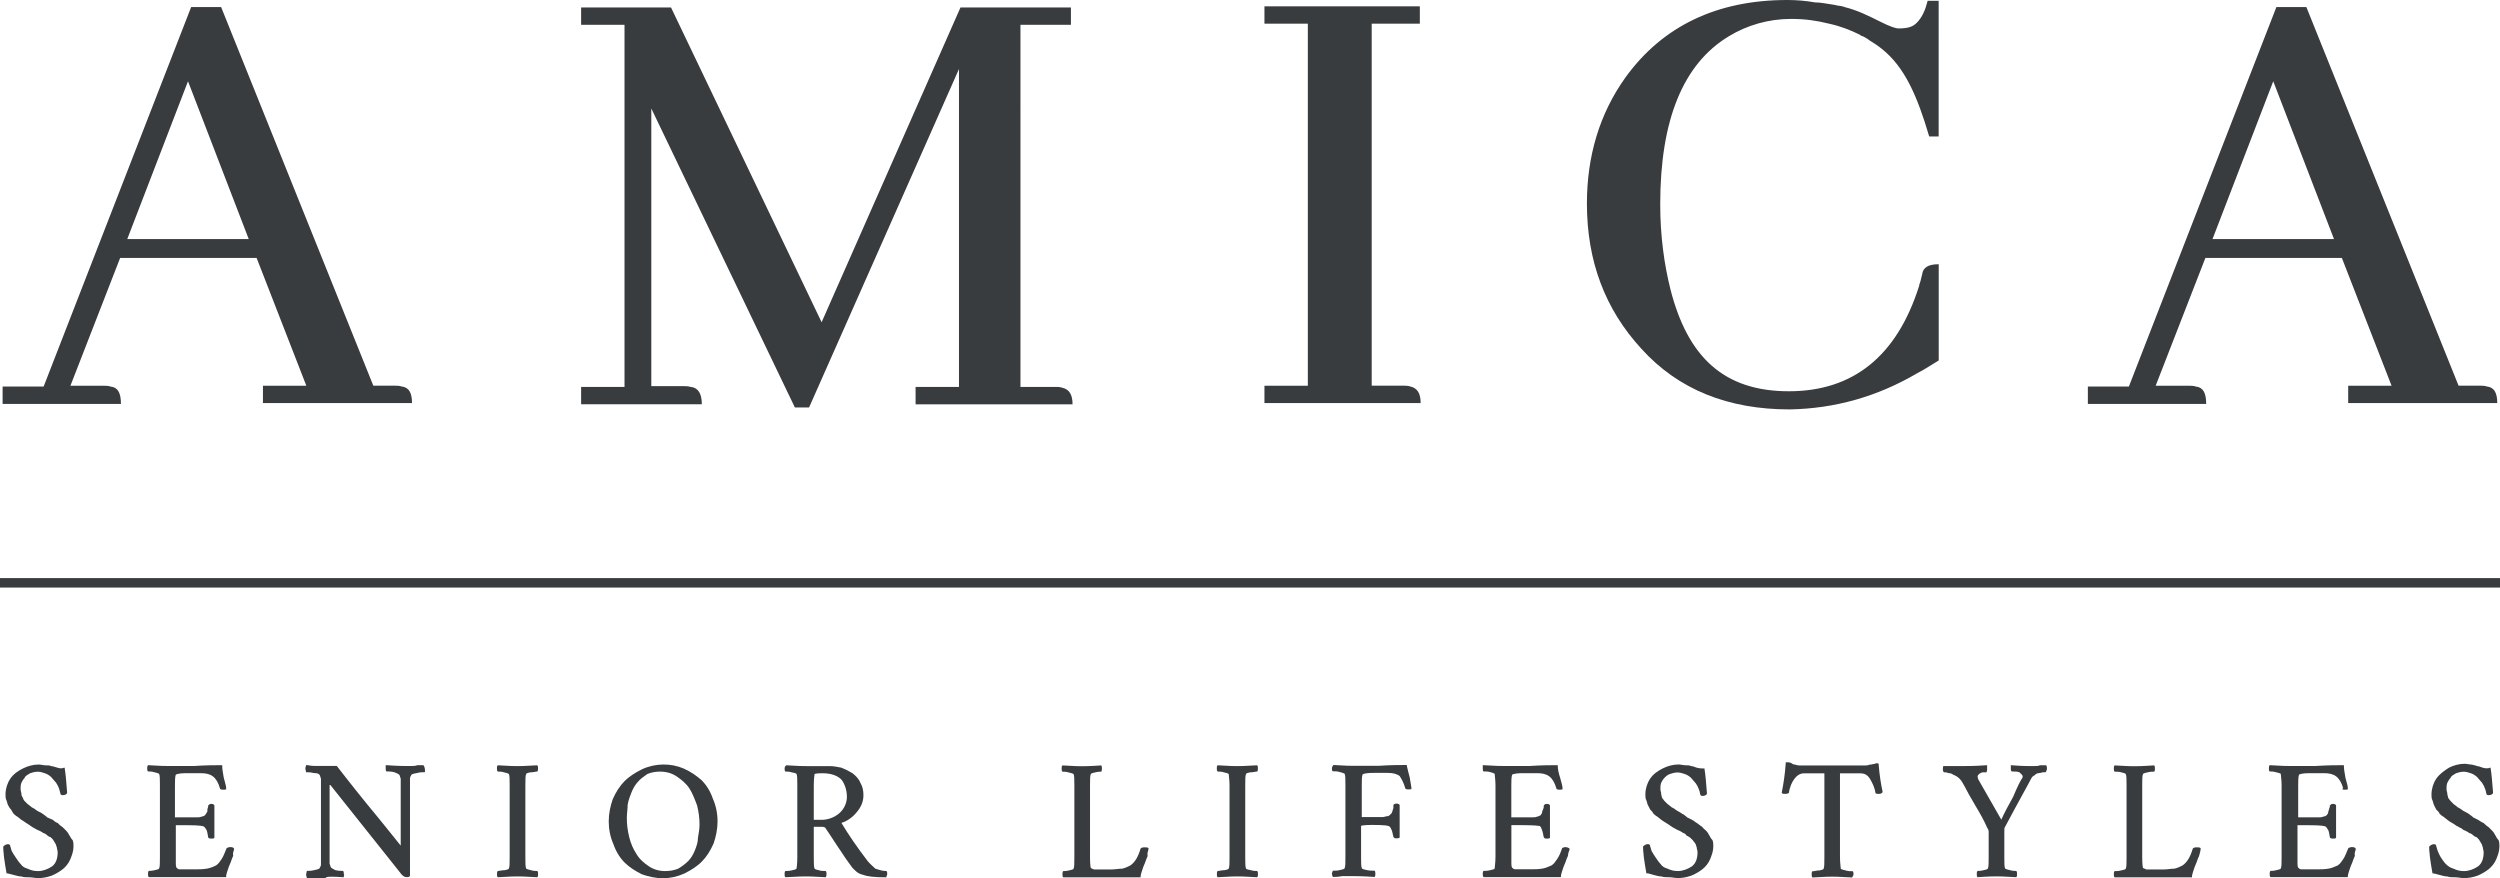<?xml version="1.0" encoding="UTF-8"?><svg id="Layer_2" xmlns="http://www.w3.org/2000/svg" viewBox="0 0 430.98 151.41"><defs><style>.cls-1{fill:#383c3e;}</style></defs><g id="Layer_1-2"><g vector-effect="non-scaling-stroke"><path class="cls-1" d="M11.98,144.06c-.14-.27-.27-.54-.54-.82s-.54-.54-.68-.68c-.27-.14-.54-.41-.82-.68-.41-.14-.68-.41-.82-.54l-.95-.41c-.27-.27-.54-.41-.68-.54s-.41-.27-.68-.41c-.27-.14-.54-.27-.68-.41-.14-.14-.41-.27-.68-.41-.27-.27-.54-.41-.68-.54s-.27-.27-.54-.54c-.14-.14-.27-.41-.27-.54-.14-.14-.27-.41-.27-.68s-.14-.54-.14-.82c0-.41,0-.68,.14-1.09,.14-.27,.27-.54,.54-.82,.14-.41,.54-.54,.95-.82,.41-.14,.82-.27,1.36-.27,.41,0,.82,.14,1.22,.27,.41,.14,.82,.41,1.09,.68s.54,.68,.82,.95c.27,.41,.41,.68,.54,1.09,.14,.41,.14,.68,.27,.95h0c.14,.14,.54,.14,.82,0,.27-.14,.27-.27,.27-.41-.14-1.9-.27-3.26-.41-4.08v-.14h-.14c-.27,.14-.68,.14-1.09,0-.54-.14-.82-.27-1.09-.27-.27-.14-.54-.14-.95-.14s-.82-.14-1.22-.14c-.95,0-1.9,.27-2.72,.68s-1.63,.95-2.18,1.77c-.54,.82-.82,1.77-.82,2.72,0,.27,0,.68,.14,.95s.14,.54,.27,.82c.14,.27,.27,.54,.54,.82,.14,.27,.27,.41,.41,.68,.14,.14,.41,.41,.68,.54l.68,.54c.27,.14,.41,.27,.82,.54,.41,.27,.68,.41,.82,.54s.41,.27,.68,.41c.27,.14,.41,.27,.82,.41,.27,.14,.54,.27,.68,.41,.14,0,.41,.14,.54,.27,.27,.27,.54,.41,.68,.41,.14,.14,.27,.27,.41,.41,.14,.27,.27,.41,.41,.68,.14,.14,.14,.41,.27,.68,0,.27,.14,.54,.14,.82,0,1.09-.27,1.9-.95,2.45-.82,.54-1.63,.82-2.45,.82-.68,0-1.22-.14-1.77-.41-.54-.14-.95-.41-1.22-.82-.27-.27-.54-.68-.82-1.09s-.54-.82-.68-1.09c-.14-.27-.14-.54-.27-.82,0-.27-.14-.41-.41-.41s-.54,.14-.82,.41H.56c0,.27,0,.82,.14,1.9,.14,.95,.27,1.9,.41,2.58v.14h.14c.14,0,.54,.14,1.09,.27,.54,.14,.95,.27,1.36,.27,.41,.14,.82,.14,1.36,.14s.95,.14,1.5,.14c.82,0,1.5-.14,2.31-.41,.68-.27,1.36-.68,1.9-1.09s1.09-1.09,1.36-1.77,.54-1.36,.54-2.18c0-.41,0-.68-.14-1.09-.27-.27-.41-.54-.54-.82Z" vector-effect="non-scaling-stroke"/><path class="cls-1" d="M39.56,146.06c-.27,0-.54,.14-.54,.27-.27,.68-.54,1.36-.82,1.77-.27,.41-.54,.82-.95,1.09-.27,.14-.82,.41-1.5,.54s-1.36,.14-2.04,.14h-2.72c-.27,0-.41-.14-.54-.27,0,0-.14-.14-.14-.68v-6.66h1.9c2.31,0,2.86,.14,2.99,.27s.27,.27,.27,.41c.14,0,.27,.41,.41,1.36,0,.14,.14,.27,.54,.27,.27,0,.41,0,.54-.14h0v-5.58h0c0-.14-.27-.27-.54-.27-.41,0-.41,.27-.54,.27v.27c-.14,.27-.14,.54-.14,.82-.14,.14-.14,.27-.27,.41-.14,.14-.14,.27-.27,.27,0,0-.14,.14-.41,.14-.27,.14-.54,.14-.82,.14h-3.81v-5.3c0-.95,0-1.63,.14-2.04,0,0,.14-.27,1.9-.27h2.45c.82,0,1.5,.14,2.04,.54s.95,1.09,1.22,2.04c0,.14,.14,.27,.54,.27,.27,0,.54,0,.54-.14h0v-.14c0-.27-.14-.82-.41-1.77-.14-.82-.27-1.5-.27-2.04v-.14h-.14c-1.09,0-2.58,0-4.76,.14h-4.49c-.27,0-1.36,0-3.4-.14h0c-.14,.14-.14,.41-.14,.54,0,.27,0,.41,.14,.54h0c.27,0,.68,0,1.09,.14,.68,.14,.82,.27,.82,.27,.14,.27,.14,.95,.14,2.04v12.24c0,1.09,0,1.77-.14,2.04,0,0,0,.14-.68,.27-.54,.14-.82,.14-1.09,.14h0c-.14,.14-.14,.27-.14,.54s0,.41,.14,.54h13.33v-.14c0-.27,.14-.68,.27-1.09,.14-.41,.27-.82,.41-1.09,.14-.27,.27-.82,.54-1.36-.14-.54,.14-.95,.14-1.09v-.14h0c-.14-.27-.41-.27-.82-.27Z" vector-effect="non-scaling-stroke"/><path class="cls-1" d="M73.02,131.91h-1.09c-.27,.14-.68,.14-.95,.14h-1.09c-.27,0-1.36,0-3.26-.14h-.14v.54c0,.27,0,.41,.14,.54h.14c.27,0,.68,0,1.22,.14,.68,.27,.82,.41,.82,.41,.14,.14,.14,.41,.27,.68v11.56c-1.22-1.5-3.13-3.94-5.85-7.21-2.99-3.67-4.62-5.85-5.17-6.53h-3.81c-.68,0-1.09-.14-1.36-.14h-.14v.14c-.14,.27-.14,.54,0,.95v.14h.14c.27,0,.68,0,1.22,.14,.68,0,.82,.14,.95,.27,.14,.14,.14,.41,.27,.68v14.82c0,.27-.14,.41-.27,.68,0,0-.14,.14-.82,.27-.54,.14-.95,.14-1.22,.14h-.14v.14c-.14,.41-.14,.68,0,.95v.14h3.26c0-.27,1.09-.27,2.99-.14h.14v-.14c0-.14,.14-.27,0-.41,0-.27,0-.41-.14-.54h-.14c-.27,0-.68,0-1.22-.14-.54-.27-.68-.41-.68-.41-.14-.14-.14-.41-.27-.68v-13.74l12.24,15.37c.14,.27,.41,.41,.54,.54,.27,.14,.41,.14,.54,.14,.41,0,.54-.14,.54-.27v-16.73c0-.27,.14-.41,.27-.68,0,0,.14-.14,.95-.27,.54-.14,.95-.14,1.22-.14h.14v-.14c0-.41,0-.68-.27-1.09h0Z" vector-effect="non-scaling-stroke"/><path class="cls-1" d="M90.71,133.42s0-.14,.68-.27c.54,0,.95-.14,1.22-.14h0c.14-.14,.14-.27,.14-.54s0-.41-.14-.54h0c-2.04,.14-3.13,.14-3.4,.14s-1.36,0-3.4-.14h0c-.14,.14-.14,.27-.14,.54s0,.41,.14,.54h0c.27,0,.68,0,1.09,.14,.68,.14,.82,.27,.82,.27,.14,.27,.14,.95,.14,2.04v12.24c0,1.09,0,1.77-.14,2.04,0,0,0,.14-.68,.27-.54,0-.95,.14-1.22,.14h0c-.14,.14-.14,.27-.14,.54s0,.41,.14,.54h0c2.04-.14,3.13-.14,3.4-.14s1.36,0,3.4,.14h0c.14-.14,.14-.27,.14-.54s0-.41-.14-.54h0c-.27,0-.68,0-1.09-.14-.68-.14-.82-.27-.82-.27-.14-.27-.14-.95-.14-2.04v-12.24c0-1.09,0-1.77,.14-2.04Z" vector-effect="non-scaling-stroke"/><path class="cls-1" d="M120.99,134.53c-.95-.82-1.9-1.5-3.13-2.04-2.18-.95-4.9-.95-7.21,.14-1.09,.54-2.18,1.22-2.99,2.04-.82,.82-1.5,1.9-2.04,3.13-.41,1.22-.68,2.45-.68,3.81s.27,2.72,.82,3.94c.41,1.22,1.09,2.31,1.9,3.13,.82,.82,1.9,1.5,2.99,2.04,1.22,.41,2.31,.68,3.67,.68,1.22,0,2.45-.27,3.67-.82,1.09-.54,2.18-1.22,2.99-2.04,.82-.82,1.5-1.9,2.04-3.13,.41-1.22,.68-2.45,.68-3.81s-.27-2.72-.82-3.94c-.41-1.22-1.09-2.31-1.9-3.13Zm-6.26,15.64c-1.09,0-2.04-.27-2.86-.82s-1.63-1.22-2.18-2.18c-.54-.82-.95-1.77-1.22-2.86-.27-1.09-.41-2.18-.41-3.26,0-.82,.14-1.5,.14-2.31,.14-.82,.41-1.5,.68-2.18s.68-1.36,1.09-1.77c.41-.54,1.09-.95,1.63-1.36,.68-.27,1.36-.41,2.18-.41,1.09,0,2.04,.27,2.86,.82s1.63,1.22,2.18,2.04c.54,.82,.95,1.9,1.36,2.99,.27,1.09,.41,2.18,.41,3.26,0,.82-.14,1.5-.27,2.31,0,.82-.27,1.5-.54,2.18s-.68,1.36-1.09,1.77c-.54,.54-1.09,.95-1.77,1.36-.68,.27-1.36,.41-2.18,.41Z" vector-effect="non-scaling-stroke"/><path class="cls-1" d="M152.8,150.16h0c-.82,0-1.36-.27-1.9-.41-.41-.41-.95-.82-1.36-1.36-1.77-2.31-3.26-4.49-4.49-6.53,.95-.27,1.9-.95,2.58-1.77,.82-.95,1.22-1.9,1.22-2.99,0-.82-.14-1.5-.54-2.18-.27-.68-.82-1.22-1.36-1.63-.68-.41-1.22-.68-1.9-.95-.68-.14-1.36-.27-2.04-.27h-4.08c-.27,0-1.36,0-3.4-.14h0c-.14,.14-.27,.27-.27,.54s0,.41,.14,.54h0c.27,0,.68,0,1.09,.14,.82,.14,.82,.27,.82,.27,.14,.27,.14,.95,.14,2.04v12.24c0,1.5-.14,1.9-.14,2.04,0,0,0,.14-.68,.27-.54,.14-.82,.14-1.09,.14h-.14c-.14,.14-.14,.27-.14,.54s0,.41,.14,.54h0c2.18-.14,3.26-.14,3.54-.14s1.36,0,3.4,.14h0c.14-.14,.14-.41,.14-.54,0-.27,0-.41-.14-.54h-.14c-.27,0-.68,0-1.09-.14-.68-.14-.68-.27-.68-.27-.14-.27-.14-.95-.14-2.04v-5.17h1.36c.41,0,.68,.14,.68,.27,.95,1.36,1.77,2.72,2.72,4.08,.95,1.5,1.63,2.31,1.9,2.72,.14,.14,.27,.27,.41,.41,.41,.41,.82,.68,1.5,.82,.68,.27,1.9,.41,3.81,.41h.14v-.14c0-.14,.14-.14,.14-.41,0-.27,0-.41-.14-.54h0Zm-6.8-12.78c0,1.09-.54,2.18-1.36,2.86s-1.9,1.09-2.99,1.09h-1.36v-5.85c0-1.5,.14-1.9,.14-2.04,0,0,.14-.14,1.36-.14,1.5,0,2.58,.41,3.26,1.09,.54,.68,.95,1.77,.95,2.99Z" vector-effect="non-scaling-stroke"/><path class="cls-1" d="M197.15,146.08c-.27,0-.54,.14-.54,.27-.41,1.36-.95,2.31-1.77,2.86-.27,.14-.82,.41-1.36,.54-.68,0-1.22,.14-1.9,.14h-2.99c-.27-.14-.41-.14-.54-.27,0,0-.14-.27-.14-1.9v-12.24c0-1.09,0-1.77,.14-2.04,0,0,0-.14,.68-.27,.54-.14,.82-.14,1.09-.14h0c.14-.14,.14-.27,.14-.54s0-.41-.14-.54h0c-1.9,.14-2.99,.14-3.26,.14s-1.36,0-3.4-.14h0c-.14,.14-.14,.27-.14,.54s0,.41,.14,.54h0c.27,0,.68,0,1.09,.14,.68,.14,.82,.27,.82,.27,.14,.27,.14,.95,.14,2.04v12.24c0,1.09,0,1.77-.14,2.04,0,0,0,.14-.68,.27-.54,.14-.82,.14-1.09,.14h0c-.14,.14-.14,.27-.14,.54s0,.41,.14,.54h13.33v-.14c0-.27,.14-.68,.27-1.09,.14-.41,.27-.82,.41-1.09,.14-.27,.27-.82,.54-1.36-.14-.54,.14-.95,.14-1.22v-.14h0c-.14-.14-.41-.14-.82-.14Z" vector-effect="non-scaling-stroke"/><path class="cls-1" d="M214.81,133.42s0-.14,.68-.27c.54,0,.95-.14,1.22-.14h0c.14-.14,.14-.27,.14-.54s0-.41-.14-.54h0c-2.04,.14-3.13,.14-3.4,.14s-1.36,0-3.4-.14h0c-.14,.14-.14,.27-.14,.54s0,.41,.14,.54h0c.27,0,.68,0,1.09,.14,.68,.14,.82,.27,.82,.27,0,.27,.14,.95,.14,2.04v12.24c0,1.09,0,1.77-.14,2.04,0,0,0,.14-.68,.27-.54,0-.95,.14-1.22,.14h0c-.14,.14-.14,.27-.14,.54s0,.41,.14,.54h0c2.04-.14,3.13-.14,3.4-.14s1.36,0,3.4,.14h0c.14-.14,.14-.27,.14-.54s0-.41-.14-.54h0c-.27,0-.68,0-1.09-.14-.82-.14-.82-.27-.82-.27-.14-.27-.14-.95-.14-2.04v-12.24c0-1.09,0-1.77,.14-2.04Z" vector-effect="non-scaling-stroke"/><path class="cls-1" d="M243.07,134.2c-.27-.95-.41-1.63-.54-2.18v-.14h-.14c-1.09,0-2.58,0-4.76,.14h-4.35c-.27,0-1.36,0-3.4-.14h0c-.14,.14-.27,.41-.27,.54,0,.27,0,.41,.14,.54h.14c.27,0,.68,0,1.09,.14,.68,.14,.68,.27,.82,.27,.14,.27,.14,.95,.14,2.04v12.24c0,1.09,0,1.77-.14,2.04,0,0,0,.14-.68,.27-.54,.14-.82,.14-1.09,.14h-.27c0,.14-.14,.27-.14,.54s.14,.41,.14,.54h0c.41,0,.82,0,1.63-.14h1.9c.41,0,1.63,0,3.67,.14h0c.14-.14,.14-.27,.14-.54s0-.41-.14-.54h-.14c-.27,0-.82,0-1.36-.14-.68-.14-.68-.27-.68-.27-.14-.27-.14-.95-.14-2.04v-5.3c.14,0,.41-.14,1.9-.14,2.31,0,2.86,.14,2.99,.27s.27,.27,.27,.41c.14,.14,.27,.68,.41,1.36,.14,.27,.27,.27,.54,.27s.41,0,.54-.14h0v-5.58h0c0-.14-.27-.27-.54-.27s-.54,.14-.54,.27v.41c0,.27-.14,.41-.14,.54s-.14,.27-.14,.41c-.27,.27-.41,.41-.41,.41,0,0-.14,.14-.41,.14s-.41,.14-.68,.14h-3.67v-5.3c0-1.09,0-1.63,.14-2.04,0,0,.14-.27,1.9-.27h2.45c.82,0,1.5,.14,2.04,.54,.27,.41,.68,1.09,.95,2.04,0,.14,.14,.27,.54,.27,.27,0,.54,0,.54-.14h0v-.14c0-.14-.14-.82-.27-1.63Z" vector-effect="non-scaling-stroke"/><path class="cls-1" d="M269.8,146.05c-.27,0-.54,.14-.54,.27-.27,.82-.54,1.36-.82,1.77-.27,.41-.54,.82-.95,1.09-.41,.14-.82,.41-1.5,.54s-1.36,.14-2.04,.14h-2.72c-.27,0-.41-.14-.54-.27,0,0-.14-.14-.14-.68v-6.66h1.9c2.31,0,2.86,.14,2.99,.14,.14,.14,.27,.27,.27,.41,.14,.27,.27,.68,.41,1.5,.14,.27,.27,.27,.54,.27s.41,0,.54-.14h0v-5.58h0c0-.14-.27-.27-.54-.27-.41,0-.54,.27-.54,.41v.27c-.14,.27-.14,.41-.27,.68,0,.14,0,.27-.14,.41-.14,.14-.14,.27-.27,.27s-.14,.14-.41,.14c-.27,.14-.54,.14-.82,.14h-3.67v-5.3c0-.95,0-1.63,.14-2.04,0,0,.14-.27,1.9-.27h2.45c.82,0,1.5,.14,2.04,.54s.95,1.09,1.22,2.04c0,.14,.14,.27,.54,.27,.27,0,.54,0,.54-.14h0v-.14c0-.27-.14-.82-.41-1.77-.27-.82-.41-1.5-.41-2.04v-.14h-.14c-1.09,0-2.58,0-4.76,.14h-4.49c-.27,0-1.36,0-3.4-.14h-.14v.54c0,.27,0,.41,.14,.54h.14c.27,0,.68,0,1.09,.14,.54,.14,.68,.27,.68,.27,0,.27,.14,.95,.14,2.04v12.24c0,1.09-.14,1.77-.14,2.04,0,0,0,.14-.68,.27-.54,.14-.82,.14-1.09,.14h-.14c-.14,.14-.14,.27-.14,.54s0,.41,.14,.54h13.33v-.14c0-.27,.14-.68,.27-1.09,.14-.41,.27-.82,.41-1.09,.14-.27,.27-.82,.54-1.36,0-.54,.27-.95,.27-1.09v-.14h0c-.14-.14-.41-.27-.82-.27Z" vector-effect="non-scaling-stroke"/><path class="cls-1" d="M294.68,144.05c-.14-.27-.27-.54-.54-.82s-.54-.41-.68-.68c-.27-.14-.54-.41-.95-.68-.27-.14-.54-.41-.82-.54l-.82-.41c-.27-.27-.54-.41-.68-.54-.14,0-.41-.27-.68-.41-.27-.14-.54-.27-.68-.41s-.41-.27-.68-.41c-.27-.27-.54-.41-.68-.54s-.27-.27-.54-.54c-.14-.14-.27-.41-.41-.54,0-.14-.14-.41-.14-.68s-.14-.54-.14-.82c0-.41,0-.68,.14-1.09,.14-.27,.27-.54,.54-.82s.54-.54,.95-.68,.82-.27,1.36-.27c.41,0,.82,.14,1.22,.27s.82,.41,1.09,.68,.54,.68,.82,.95c.27,.41,.41,.68,.54,1.09,.14,.27,.14,.68,.27,.95h0c.14,.14,.54,.14,.82,0s.27-.27,.27-.41c-.14-1.9-.27-3.26-.41-4.08v-.14h-.14c-.27,0-.68,0-1.22-.14-.41-.14-.68-.27-.95-.27-.27-.14-.54-.14-.95-.14s-.82-.14-1.22-.14c-.95,0-1.9,.27-2.72,.68s-1.63,.95-2.18,1.77c-.54,.82-.82,1.77-.82,2.72,0,.27,0,.68,.14,.95s.14,.54,.27,.82l.41,.82c.27,.27,.41,.41,.54,.68,.14,.14,.41,.41,.68,.54l.68,.54c.14,.14,.41,.27,.82,.54h0c.41,.27,.68,.41,.82,.54s.41,.27,.68,.41c.27,.14,.41,.27,.82,.41,.27,.14,.54,.27,.68,.41,.14,0,.41,.14,.54,.41,.27,.14,.54,.27,.68,.41,.14,.14,.27,.27,.41,.41,.14,.14,.27,.41,.41,.54s.14,.41,.27,.68c0,.27,.14,.54,.14,.82,0,1.09-.27,1.9-.95,2.45-.82,.54-1.63,.82-2.45,.82-.68,0-1.22-.14-1.77-.41-.54-.14-.95-.41-1.22-.82-.27-.27-.54-.68-.82-1.09-.27-.41-.54-.82-.68-1.09-.14-.27-.14-.54-.27-.82,0-.27-.14-.41-.41-.41s-.54,.14-.82,.41h0c0,.27,0,.82,.14,1.9,.14,.95,.27,1.9,.41,2.58v.14h.14c.27,0,.54,.14,1.09,.27,.54,.14,.95,.27,1.36,.27,.41,.14,.82,.14,1.36,.14s.95,.14,1.5,.14c.82,0,1.5-.14,2.31-.41,.68-.27,1.36-.68,1.9-1.09s1.09-1.09,1.36-1.77,.54-1.36,.54-2.18c0-.41,0-.68-.14-1.09-.27-.27-.41-.54-.54-.82Z" vector-effect="non-scaling-stroke"/><path class="cls-1" d="M323.91,131.68h0c-.27-.14-.54-.14-.68,0-.27,0-.54,.14-.95,.14-.27,.14-.54,.14-.82,.14h-11.15c-.14,0-.41,0-.82-.14-.27,0-.54-.14-.68-.27-.27-.14-.54-.14-.82-.14h-.14v.14c-.14,2.04-.41,3.67-.68,5.03v.14h0c.14,.14,.41,.14,.54,.14h.14c.27,0,.41-.14,.54-.14h0c.14-1.09,.54-1.9,.95-2.45s.95-.95,1.63-.95h3.54v14.42c0,1.09,0,1.77-.14,2.04,0,0,0,.14-.68,.27-.54,0-.82,.14-1.09,.14h-.14c-.14,.14-.14,.27-.14,.54s0,.41,.14,.54h0c2.18-.14,3.13-.14,3.4-.14s1.22,0,3.4,.14h0c.14-.14,.27-.41,.27-.54,0-.27,0-.41-.14-.54h-.14c-.27,0-.68,0-1.09-.14-.68-.14-.82-.27-.82-.27,0-.27-.14-.95-.14-2.04v-14.42h3.54c.68,0,1.22,.27,1.63,.95s.82,1.5,.95,2.45h0c.14,.14,.27,.14,.54,.14h0c.27,0,.41,0,.68-.27h0v-.14c-.27-1.22-.54-2.86-.68-4.76Z" vector-effect="non-scaling-stroke"/><path class="cls-1" d="M352.78,131.92h-1.09c-.27,.14-.68,.14-.95,.14h-1.09c-.14,0-1.22,0-2.86-.14h-.14v.54c0,.27,0,.54,.27,.54,.54,0,.82,0,1.22,.14,.14,.14,.27,.27,.41,.41q.14,.14,.14,.27c0,.14,0,.27-.14,.41-.27,.41-.82,1.5-1.5,3.13-.82,1.5-1.5,2.72-2.04,3.94l-3.81-6.66c-.27-.41-.27-.68-.27-.82s.14-.27,.27-.41c.27-.14,.41-.27,.68-.27h.54c.14-.14,.14-.41,.14-.54v-.68h-.14c-1.9,.14-3.13,.14-3.67,.14h-3.67c-.14,0-.14,.27-.14,.54,0,.14,0,.54,.27,.54,.14,0,.41,0,.68,.14,.41,0,.68,.14,.82,.27,.41,.14,.82,.41,1.09,.68s.54,.68,.82,1.22c.41,.82,1.09,2.04,1.9,3.4,.82,1.36,1.5,2.58,2.04,3.81,.14,.27,.27,.41,.27,.68v4.35c0,1.09,0,1.77-.14,2.04,0,0,0,.14-.68,.27-.54,.14-.82,.14-1.09,.14h0c-.14,.14-.14,.27-.14,.54s0,.41,.14,.54h0c1.9-.14,2.99-.14,3.26-.14s1.36,0,3.4,.14h0c.14-.14,.14-.27,.14-.54s0-.41-.14-.54h0c-.27,0-.68,0-1.09-.14-.68-.14-.82-.27-.82-.27-.14-.27-.14-.95-.14-2.04v-4.35c0-.41,0-.68,.14-.82,2.31-4.35,3.94-7.21,4.49-8.3,.14-.27,.27-.41,.54-.54,.27-.27,.54-.41,.82-.41s.54-.14,.68-.14h.41c.14,0,.14-.27,.27-.54,0-.27,0-.41-.14-.68h0Z" vector-effect="non-scaling-stroke"/><path class="cls-1" d="M378.54,146.08c-.27,0-.54,.14-.54,.27-.41,1.36-.95,2.31-1.77,2.86-.27,.14-.82,.41-1.36,.54-.68,0-1.22,.14-1.9,.14h-2.99c-.14-.14-.41-.14-.54-.27,0,0-.14-.27-.14-1.9v-12.24c0-1.09,0-1.77,.14-2.04,0,0,0-.14,.68-.27,.54-.14,.82-.14,1.09-.14h.14c.14-.14,.14-.27,.14-.54s0-.41-.14-.54h-.14c-1.9,.14-2.99,.14-3.26,.14s-1.36,0-3.4-.14h0c-.14,.14-.14,.27-.14,.54s0,.41,.14,.54h.14c.27,0,.68,0,1.09,.14,.68,.14,.68,.27,.68,.27,.14,.27,.14,.95,.14,2.04v12.24c0,1.09,0,1.77-.14,2.04,0,0,0,.14-.68,.27-.54,.14-.82,.14-1.09,.14h-.14c-.14,.14-.14,.27-.14,.54s0,.41,.14,.54h13.33v-.14c0-.27,.14-.68,.27-1.09,.14-.41,.27-.82,.41-1.09,.14-.27,.27-.82,.54-1.36,.14-.54,.27-.95,.27-1.22v-.14h0c-.14-.14-.41-.14-.82-.14Z" vector-effect="non-scaling-stroke"/><path class="cls-1" d="M405.32,146.06c-.27,0-.54,.14-.54,.27-.27,.68-.54,1.36-.82,1.77-.27,.41-.54,.82-.95,1.09-.41,.14-.82,.41-1.5,.54s-1.36,.14-2.04,.14h-2.72c-.27,0-.41-.14-.54-.27,0,0-.14-.14-.14-.68v-6.66h1.9c2.31,0,2.86,.14,2.99,.27s.27,.27,.27,.41c.14,0,.27,.41,.41,1.36,0,.14,.14,.27,.54,.27,.27,0,.41,0,.54-.14h0v-5.58h0c0-.14-.27-.27-.54-.27-.41,0-.41,.27-.54,.27v.27c-.14,.27-.14,.54-.27,.82,0,.14,0,.27-.14,.41-.14,.14-.14,.27-.27,.27,0,0-.14,.14-.41,.14-.27,.14-.54,.14-.82,.14h-3.54v-5.3c0-.95,0-1.63,.14-2.04,0,0,.14-.27,1.9-.27h2.45c.82,0,1.5,.14,2.04,.54s.95,1.09,1.22,2.04c-.27,.14-.14,.27,.27,.27,.27,0,.54,0,.54-.14h0v-.14c0-.27-.14-.82-.41-1.77-.14-.82-.27-1.5-.27-2.04v-.14h-.14c-1.09,0-2.58,0-4.76,.14h-4.49c-.27,0-1.36,0-3.4-.14h0c-.14,.14-.14,.41-.14,.54,0,.27,0,.41,.14,.54h0c.27,0,.68,0,1.09,.14,.68,.14,.82,.27,.82,.27,0,.27,.14,.95,.14,2.04v12.24c0,1.09,0,1.77-.14,2.04,0,0,0,.14-.68,.27-.54,.14-.82,.14-1.09,.14h0c-.14,.14-.14,.27-.14,.54s0,.41,.14,.54h13.33v-.14c0-.27,.14-.68,.27-1.09,.14-.41,.27-.82,.41-1.09,.14-.27,.27-.82,.54-1.36-.14-.54,.14-.95,.14-1.09v-.14h0c-.14-.27-.41-.27-.82-.27Z" vector-effect="non-scaling-stroke"/><path class="cls-1" d="M430.2,144.06c-.14-.27-.27-.54-.54-.82s-.54-.54-.68-.68c-.27-.14-.54-.41-.82-.68-.41-.14-.68-.41-.95-.54l-.82-.41c-.27-.27-.54-.41-.68-.54s-.41-.27-.68-.41c-.27-.14-.54-.27-.68-.41-.14-.14-.41-.27-.68-.41-.27-.27-.54-.41-.68-.54s-.27-.27-.54-.54c-.14-.14-.27-.41-.41-.54,0-.27-.14-.41-.14-.68s-.14-.54-.14-.82c0-.41,0-.68,.14-1.09,.14-.27,.27-.54,.54-.82,.14-.41,.54-.54,.95-.82,.41-.14,.82-.27,1.36-.27,.41,0,.82,.14,1.22,.27,.41,.14,.82,.41,1.09,.68s.54,.68,.82,.95c.27,.41,.41,.68,.54,1.09,.14,.27,.14,.68,.27,.95h0c.14,.14,.54,.14,.82,0s.27-.27,.27-.41c-.14-1.77-.27-3.26-.41-4.08v-.14h-.14c-.27,.14-.68,.14-1.22,0-.41-.14-.68-.27-.95-.27-.27-.14-.54-.14-.95-.27-.41,0-.82-.14-1.22-.14-.95,0-1.9,.27-2.72,.68-.82,.54-1.63,1.09-2.18,1.9-.54,.82-.82,1.77-.82,2.72,0,.27,0,.68,.14,.95s.14,.54,.27,.82l.41,.82,.27,.27c.14,.14,.27,.27,.27,.41,.14,.14,.41,.41,.68,.54l.68,.54c.14,.14,.54,.41,.82,.54,.41,.27,.68,.41,.82,.54,.14,0,.41,.27,.82,.41,.14,.14,.27,.27,.68,.41,.27,.14,.54,.27,.68,.41,.14,0,.41,.14,.54,.27,.27,.27,.54,.41,.68,.41,.14,.14,.27,.27,.41,.41,.14,.27,.27,.41,.41,.68,.14,.14,.14,.41,.27,.68,0,.27,.14,.54,.14,.82,0,1.09-.27,1.9-.95,2.45-.82,.54-1.63,.82-2.45,.82-.68,0-1.22-.14-1.77-.41-.54-.14-.95-.41-1.36-.82-.27-.27-.54-.68-.82-1.09-.27-.41-.41-.82-.54-1.09s-.14-.54-.27-.82c0-.27-.14-.41-.41-.41s-.54,.14-.82,.41h0c0,.27,0,.82,.14,1.9,.14,.95,.27,1.9,.41,2.58v.14h.14c.14,0,.54,.14,1.09,.27,.54,.14,.95,.27,1.36,.27,.41,.14,.82,.14,1.36,.14s.95,.14,1.5,.14c.82,0,1.5-.14,2.31-.41,.68-.27,1.36-.68,1.9-1.09s1.09-1.09,1.36-1.77,.54-1.36,.54-2.18c0-.41,0-.68-.14-1.09-.27-.27-.41-.54-.54-.82Z" vector-effect="non-scaling-stroke"/><path class="cls-1" d="M308.52,70.58c7.75-.14,15.1-2.18,22.03-6.26h0c1.09-.54,2.31-1.36,3.67-2.18v-8.16h0v-8.43c-1.77,0-2.72,.54-2.86,1.77-.14,.41-.14,.68-.27,1.09-.14,.41-.27,.82-.27,.95-3.81,11.97-11.29,18.09-22.44,18.09s-17.41-5.85-20.4-17.54c-1.09-4.35-1.77-9.25-1.77-14.69,0-14.55,3.94-24.21,11.83-28.97,3.13-1.9,6.8-2.99,10.74-2.99,2.31,0,4.35,.27,6.53,.82h0c1.9,.41,3.67,1.09,5.3,1.9,.14,.14,.41,.27,.54,.27,.41,.27,.82,.41,1.09,.68h0c.68,.41,1.5,.95,2.18,1.5,3.94,3.13,6.12,8.16,8.16,15.1h1.63V.14h-1.9c-.41,1.63-.95,2.86-1.9,3.81-.68,.68-1.5,.95-3.13,.95-.54,0-1.63-.41-2.99-1.09-2.18-1.09-4.08-2.04-6.26-2.58-.27-.14-1.09-.27-1.22-.27s-.54-.14-.68-.14c-1.09-.14-2.18-.41-3.26-.41-1.5-.27-3.13-.41-4.76-.41-12.1,0-21.49,4.49-27.88,13.33-4.49,6.26-6.66,13.6-6.66,21.76,0,9.93,3.13,18.22,9.38,25.02,6.39,7.07,14.96,10.47,25.57,10.47Z" vector-effect="non-scaling-stroke"/><path class="cls-1" d="M19.08,66.64c-.41-.14-.82-.14-1.09-.14h-5.85l8.57-22.03h23.53l8.57,22.03h-7.48v2.99h25.7c0-1.77-.54-2.72-1.77-2.86-.41-.14-.82-.14-1.09-.14h-3.81L38.12,1.22h-5.17L7.52,66.64H.45v2.99H20.85c0-1.9-.54-2.86-1.77-2.99ZM32.41,14.01l10.47,27.2H21.94l10.47-27.2Z" vector-effect="non-scaling-stroke"/><path class="cls-1" d="M378.56,66.64c-.41-.14-.82-.14-1.09-.14h-5.85l8.57-22.03h23.53l8.57,22.03h-7.48v2.99h25.7c0-1.77-.54-2.72-1.77-2.86-.41-.14-.82-.14-1.09-.14h-3.81L397.6,1.22h-5.17l-25.43,65.42h-7.07v2.99h20.4c0-1.9-.54-2.86-1.77-2.99Zm13.33-52.63l10.47,27.2h-20.94l10.47-27.2Z" vector-effect="non-scaling-stroke"/><path class="cls-1" d="M225.46,66.5h-7.48v2.99h26.93c0-1.63-.54-2.58-1.77-2.86-.41-.14-.82-.14-1.09-.14h-5.58V4.08h8.3V1.09h-26.79v2.99h7.48v62.42h0Z" vector-effect="non-scaling-stroke"/><path class="cls-1" d="M119.08,66.71c-.41-.14-.82-.14-1.09-.14h-5.71V18.7l24.75,51.54h2.45l25.84-58.34v54.81h-7.48v2.99h27.06c0-1.63-.54-2.58-1.77-2.86-.41-.14-.82-.14-1.09-.14h-6.12V4.28h8.7V1.29h-19.04l-23.94,54.26L115.68,1.29h-15.5v2.99h7.48v62.42h-7.48v2.99h20.81c0-1.9-.68-2.86-1.9-2.99Z" vector-effect="non-scaling-stroke"/><rect class="cls-1" y="99.66" width="430.98" height="1.63" vector-effect="non-scaling-stroke"/></g></g></svg>